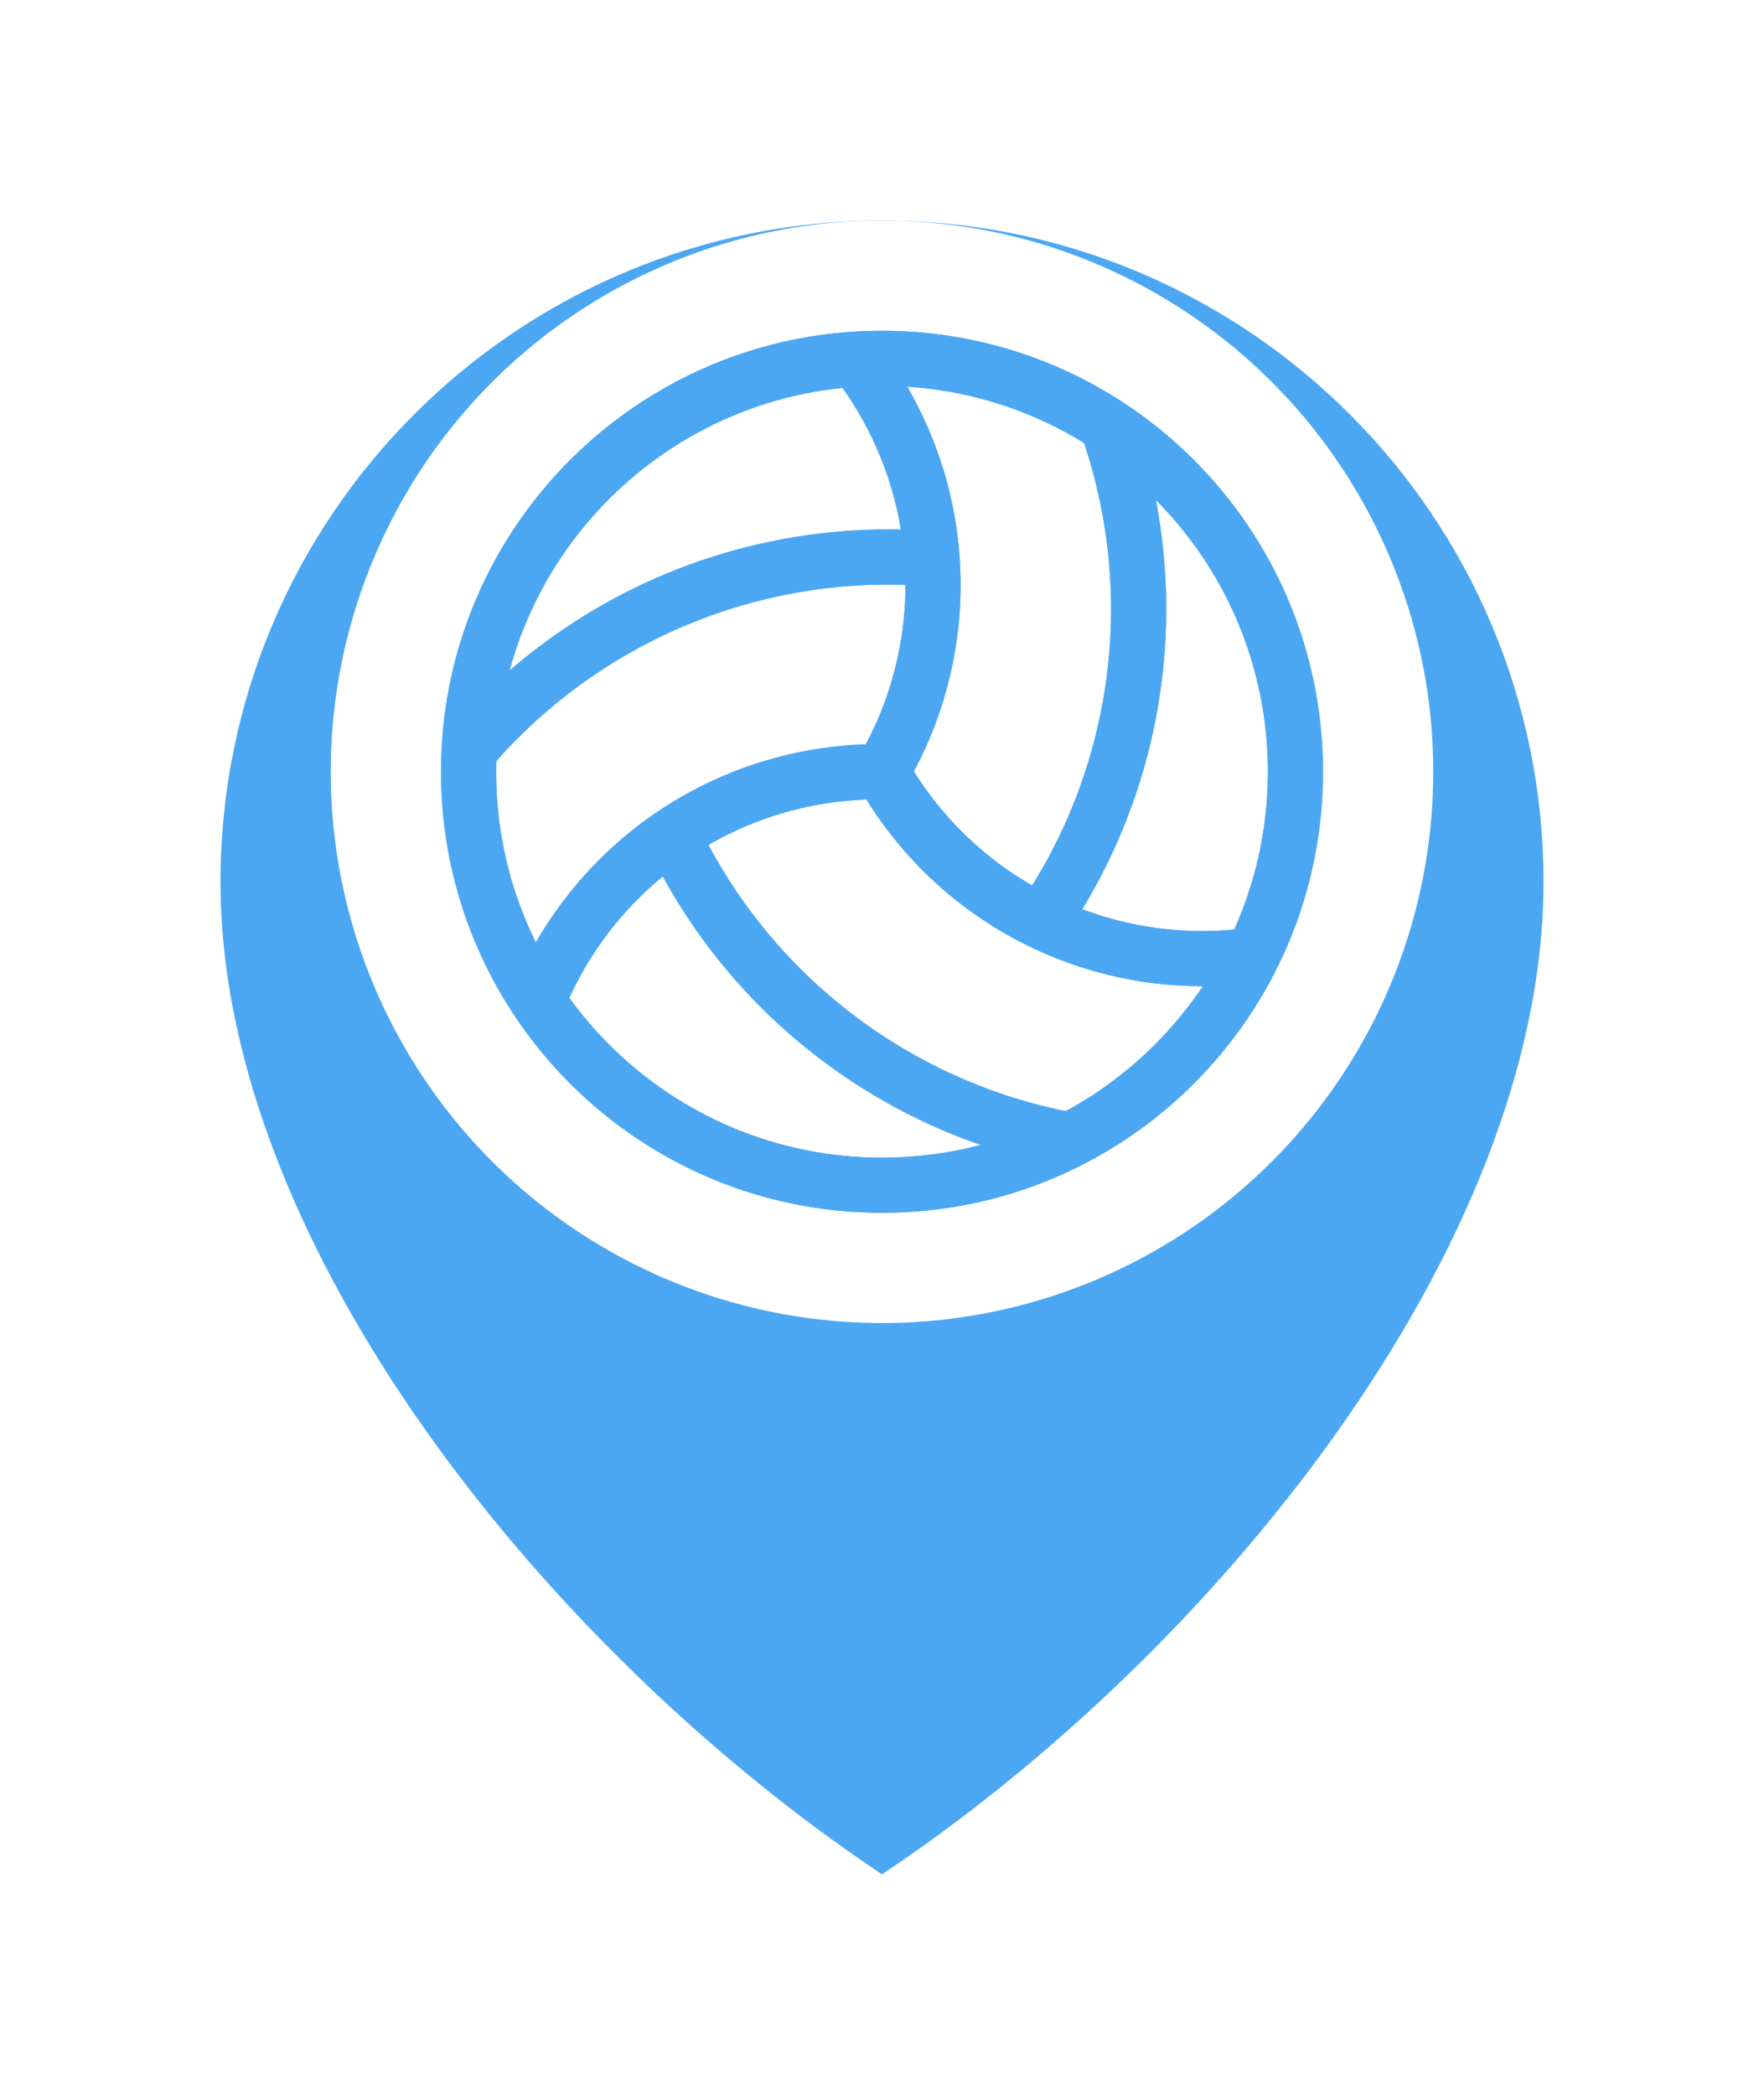 <svg width="32" height="38" viewBox="0 0 32 38" fill="none" xmlns="http://www.w3.org/2000/svg">
<g filter="url(#filter0_d_3060_9012)">
<path d="M16 32C22 28 28 20.627 28 14C28 7.373 22.627 2 16 2C9.373 2 4 7.373 4 14C4 20.627 10 28 16 32Z" fill="#4BA7F2"/>
</g>
<circle cx="16" cy="14" r="10" fill="white"/>
<g clip-path="url(#clip0_3060_9012)">
<path d="M16 21.5C20.142 21.5 23.5 18.142 23.5 14C23.5 9.858 20.142 6.5 16 6.5C11.858 6.5 8.5 9.858 8.5 14C8.5 18.142 11.858 21.5 16 21.5Z" stroke="#4BA7F2" stroke-linecap="round" stroke-linejoin="round"/>
<path d="M16 14C16.653 15.156 17.636 16.091 18.824 16.685C20.012 17.279 21.35 17.505 22.667 17.333M12.25 15.25C12.931 16.639 13.925 17.852 15.155 18.792C16.384 19.732 17.814 20.373 19.333 20.667" stroke="#4BA7F2" stroke-linecap="round" stroke-linejoin="round"/>
<path d="M16 13.999C14.672 13.987 13.371 14.371 12.262 15.102C11.154 15.834 10.29 16.88 9.78 18.106M16.793 10.127C15.249 10.022 13.702 10.277 12.273 10.871C10.845 11.466 9.573 12.384 8.56 13.553" stroke="#4BA7F2" stroke-linecap="round" stroke-linejoin="round"/>
<path d="M16 14.001C16.675 12.857 16.993 11.538 16.914 10.212C16.834 8.887 16.36 7.615 15.553 6.56M18.957 16.623C19.82 15.338 20.373 13.871 20.572 12.337C20.772 10.803 20.612 9.243 20.107 7.78" stroke="#4BA7F2" stroke-linecap="round" stroke-linejoin="round"/>
<path d="M16 21.5C20.142 21.5 23.5 18.142 23.5 14C23.5 9.858 20.142 6.5 16 6.5C11.858 6.5 8.5 9.858 8.5 14C8.5 18.142 11.858 21.5 16 21.5Z" stroke="#4BA7F2" stroke-linecap="round" stroke-linejoin="round"/>
<path d="M16 14C16.653 15.156 17.636 16.091 18.824 16.685C20.012 17.279 21.35 17.505 22.667 17.333M12.25 15.25C12.931 16.639 13.925 17.852 15.155 18.792C16.384 19.732 17.814 20.373 19.333 20.667" stroke="#4BA7F2" stroke-linecap="round" stroke-linejoin="round"/>
<path d="M16 13.999C14.672 13.987 13.371 14.371 12.262 15.102C11.154 15.834 10.29 16.88 9.78 18.106M16.793 10.127C15.249 10.022 13.702 10.277 12.273 10.871C10.845 11.466 9.573 12.384 8.56 13.553" stroke="#4BA7F2" stroke-linecap="round" stroke-linejoin="round"/>
<path d="M16 14.001C16.675 12.857 16.993 11.538 16.914 10.212C16.834 8.887 16.36 7.615 15.553 6.56M18.957 16.623C19.82 15.338 20.373 13.871 20.572 12.337C20.772 10.803 20.612 9.243 20.107 7.78" stroke="#4BA7F2" stroke-linecap="round" stroke-linejoin="round"/>
</g>
<defs>
<filter id="filter0_d_3060_9012" x="0" y="0" width="32" height="38" filterUnits="userSpaceOnUse" color-interpolation-filters="sRGB">
<feFlood flood-opacity="0" result="BackgroundImageFix"/>
<feColorMatrix in="SourceAlpha" type="matrix" values="0 0 0 0 0 0 0 0 0 0 0 0 0 0 0 0 0 0 127 0" result="hardAlpha"/>
<feOffset dy="2"/>
<feGaussianBlur stdDeviation="2"/>
<feComposite in2="hardAlpha" operator="out"/>
<feColorMatrix type="matrix" values="0 0 0 0 0 0 0 0 0 0 0 0 0 0 0 0 0 0 0.12 0"/>
<feBlend mode="normal" in2="BackgroundImageFix" result="effect1_dropShadow_3060_9012"/>
<feBlend mode="normal" in="SourceGraphic" in2="effect1_dropShadow_3060_9012" result="shape"/>
</filter>
<clipPath id="clip0_3060_9012">
<rect width="20" height="20" fill="white" transform="translate(6 4)"/>
</clipPath>
</defs>
</svg>

